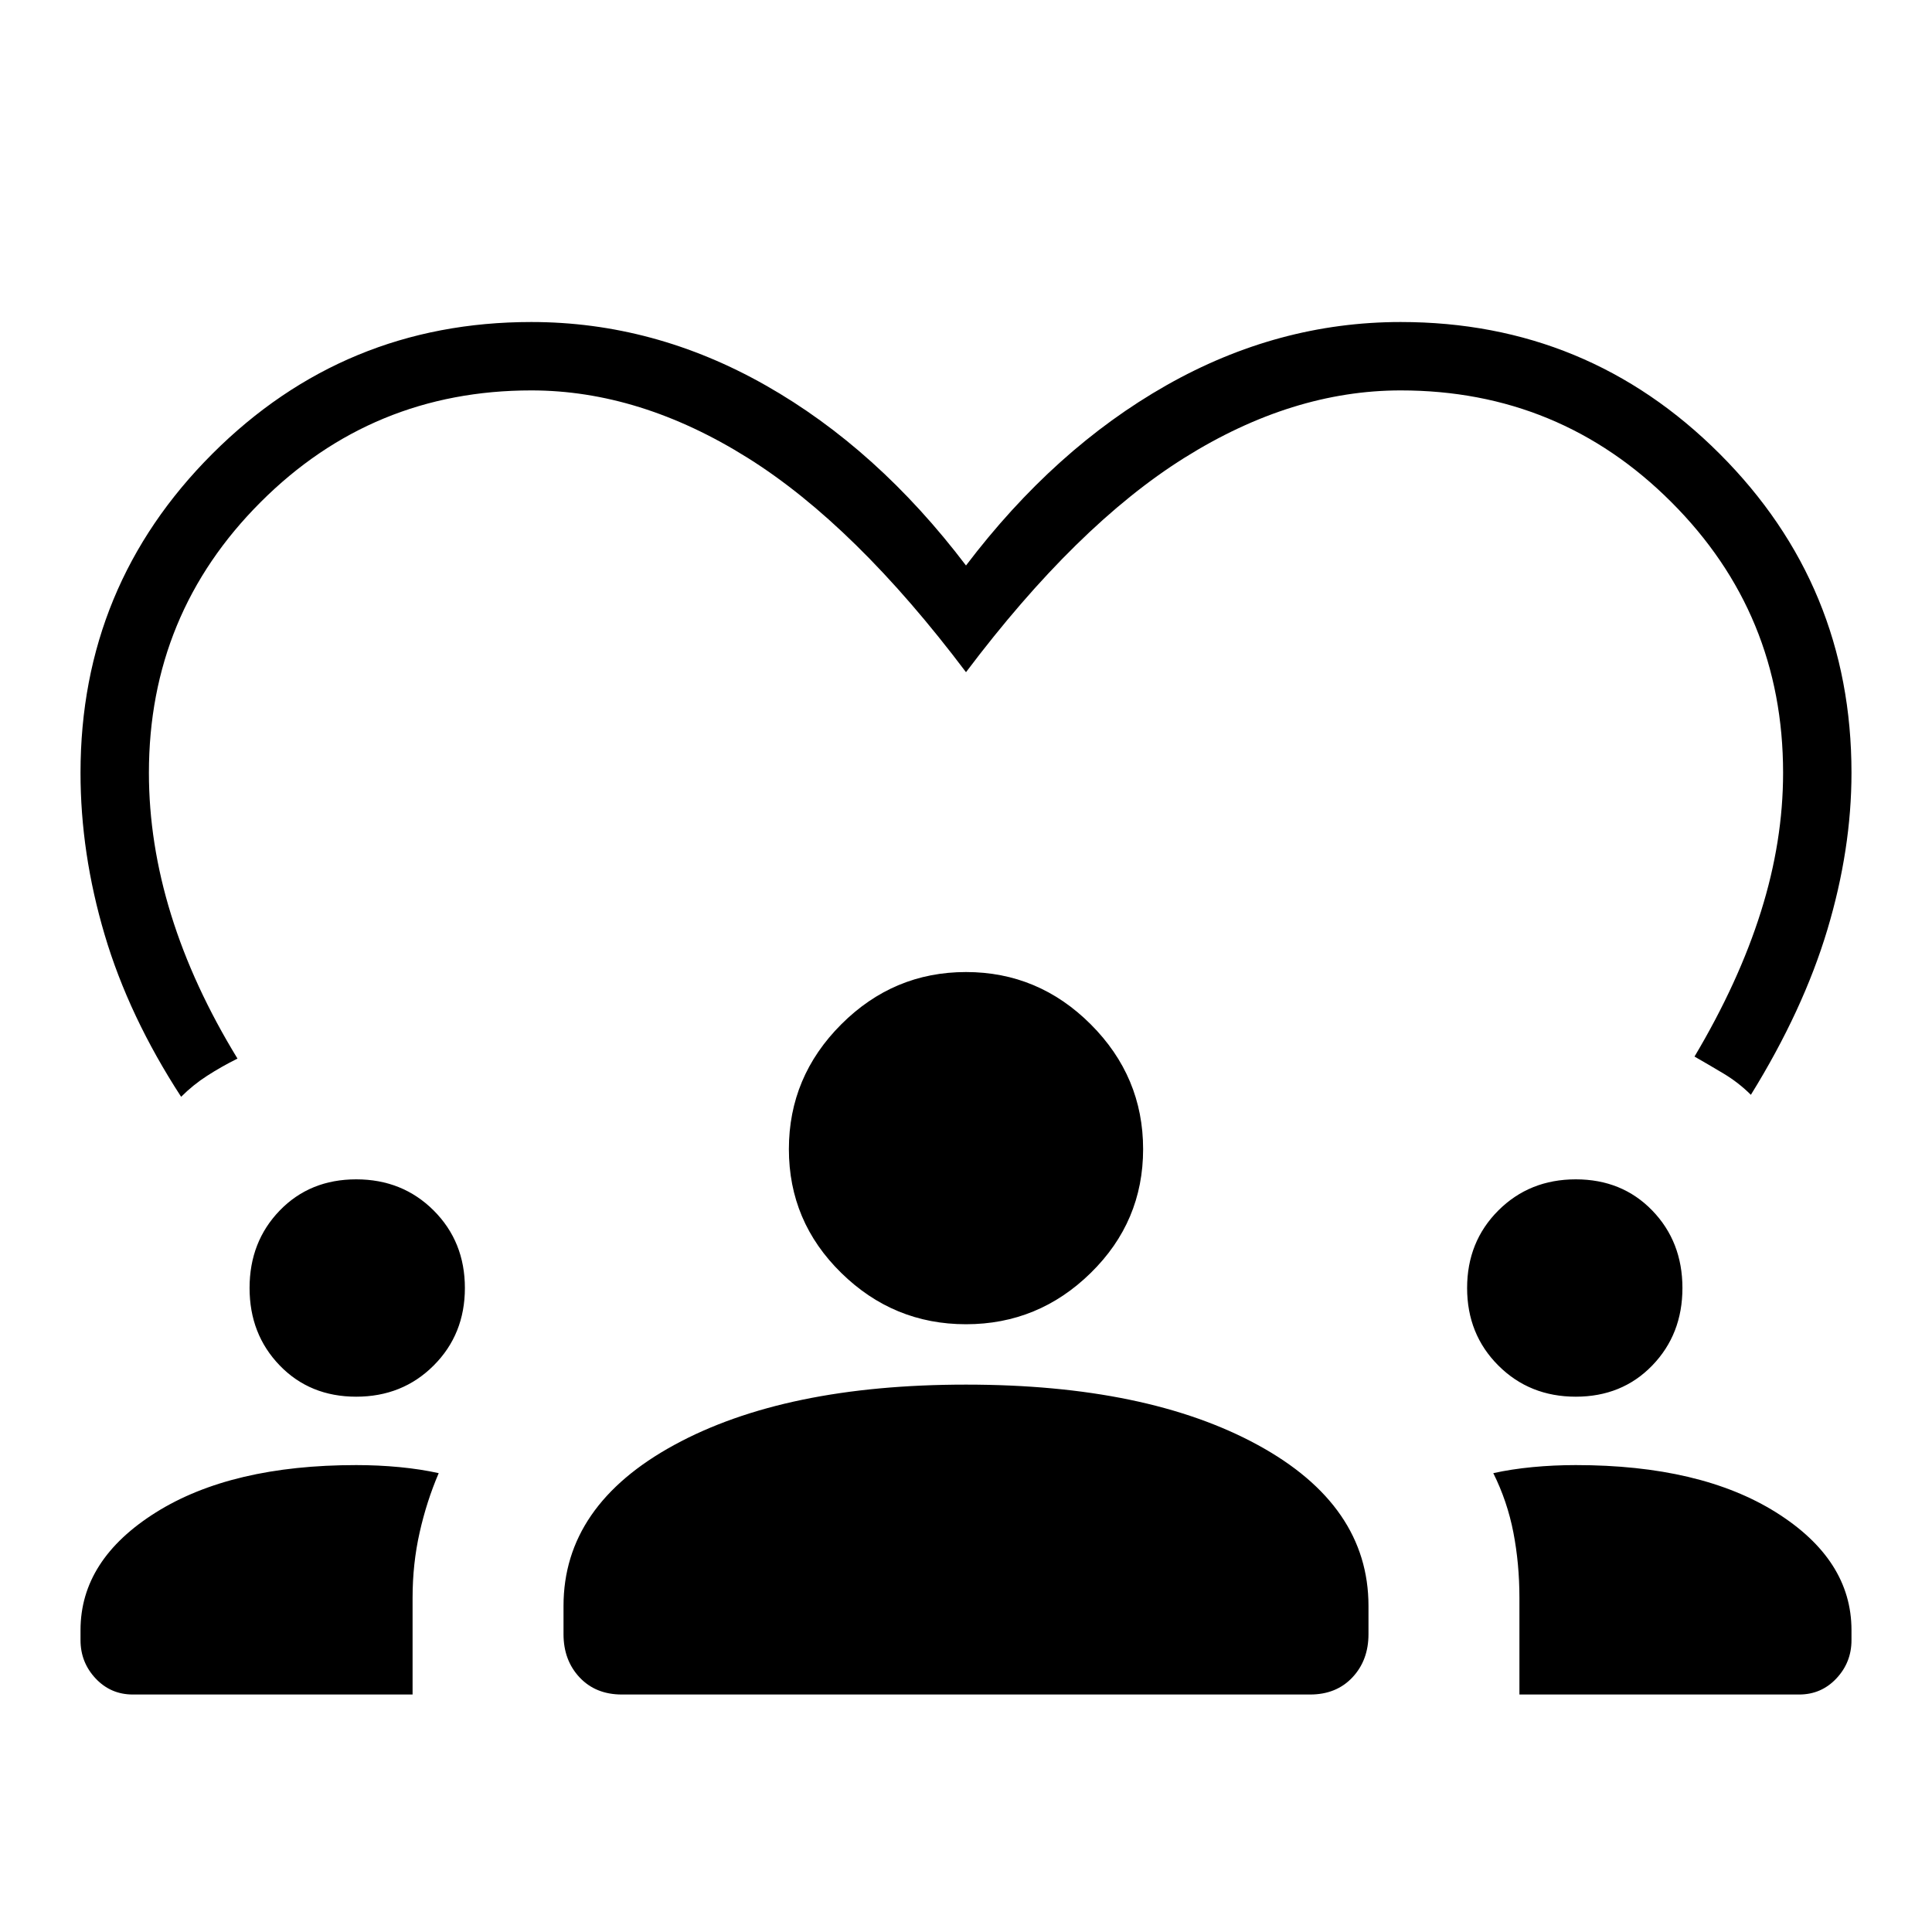 <svg xmlns="http://www.w3.org/2000/svg" height="40" width="40"><path d="M11 6.667q2.542 0 4.854 1.312Q18.167 9.292 20 11.708q1.833-2.416 4.146-3.729Q26.458 6.667 29 6.667q3.875 0 6.604 2.729T38.333 16q0 1.583-.5 3.25t-1.583 3.417q-.25-.25-.562-.438-.313-.187-.605-.354.917-1.542 1.375-3 .459-1.458.459-2.875 0-3.292-2.313-5.604Q32.292 8.083 29 8.083q-2.25 0-4.479 1.396T20 13.917q-2.292-3.042-4.521-4.438T11 8.083q-3.292 0-5.604 2.313Q3.083 12.708 3.083 16q0 1.458.459 2.938.458 1.479 1.375 2.979-.334.166-.625.354-.292.187-.542.437-1.083-1.666-1.583-3.354-.5-1.687-.5-3.354 0-3.875 2.729-6.604T11 6.667ZM2.75 35.083q-.458 0-.771-.333-.312-.333-.312-.792v-.208q0-1.458 1.562-2.438 1.563-.979 4.146-.979.458 0 .896.042.437.042.812.125-.25.583-.395 1.229-.146.646-.146 1.354v2Zm10.125 0q-.542 0-.875-.354-.333-.354-.333-.896v-.583q0-2.083 2.291-3.333 2.292-1.25 6.042-1.25t6.042 1.25q2.291 1.25 2.291 3.333v.583q0 .542-.333.896t-.875.354Zm18.583 0v-2q0-.708-.125-1.354-.125-.646-.416-1.229.375-.083.812-.125.438-.042.896-.042 2.583 0 4.146.979 1.562.98 1.562 2.438v.208q0 .459-.312.792-.313.333-.771.333ZM7.375 28.917q-.958 0-1.583-.646t-.625-1.604q0-.959.625-1.605.625-.645 1.583-.645t1.604.645q.646.646.646 1.605 0 .958-.646 1.604-.646.646-1.604.646Zm25.25 0q-.958 0-1.604-.646-.646-.646-.646-1.604 0-.959.646-1.605.646-.645 1.604-.645.958 0 1.583.645.625.646.625 1.605 0 .958-.625 1.604-.625.646-1.583.646ZM20 27.417q-1.5 0-2.583-1.063-1.084-1.062-1.084-2.562 0-1.5 1.084-2.584Q18.5 20.125 20 20.125q1.5 0 2.583 1.083 1.084 1.084 1.084 2.584t-1.084 2.562Q21.5 27.417 20 27.417Z"/></svg>